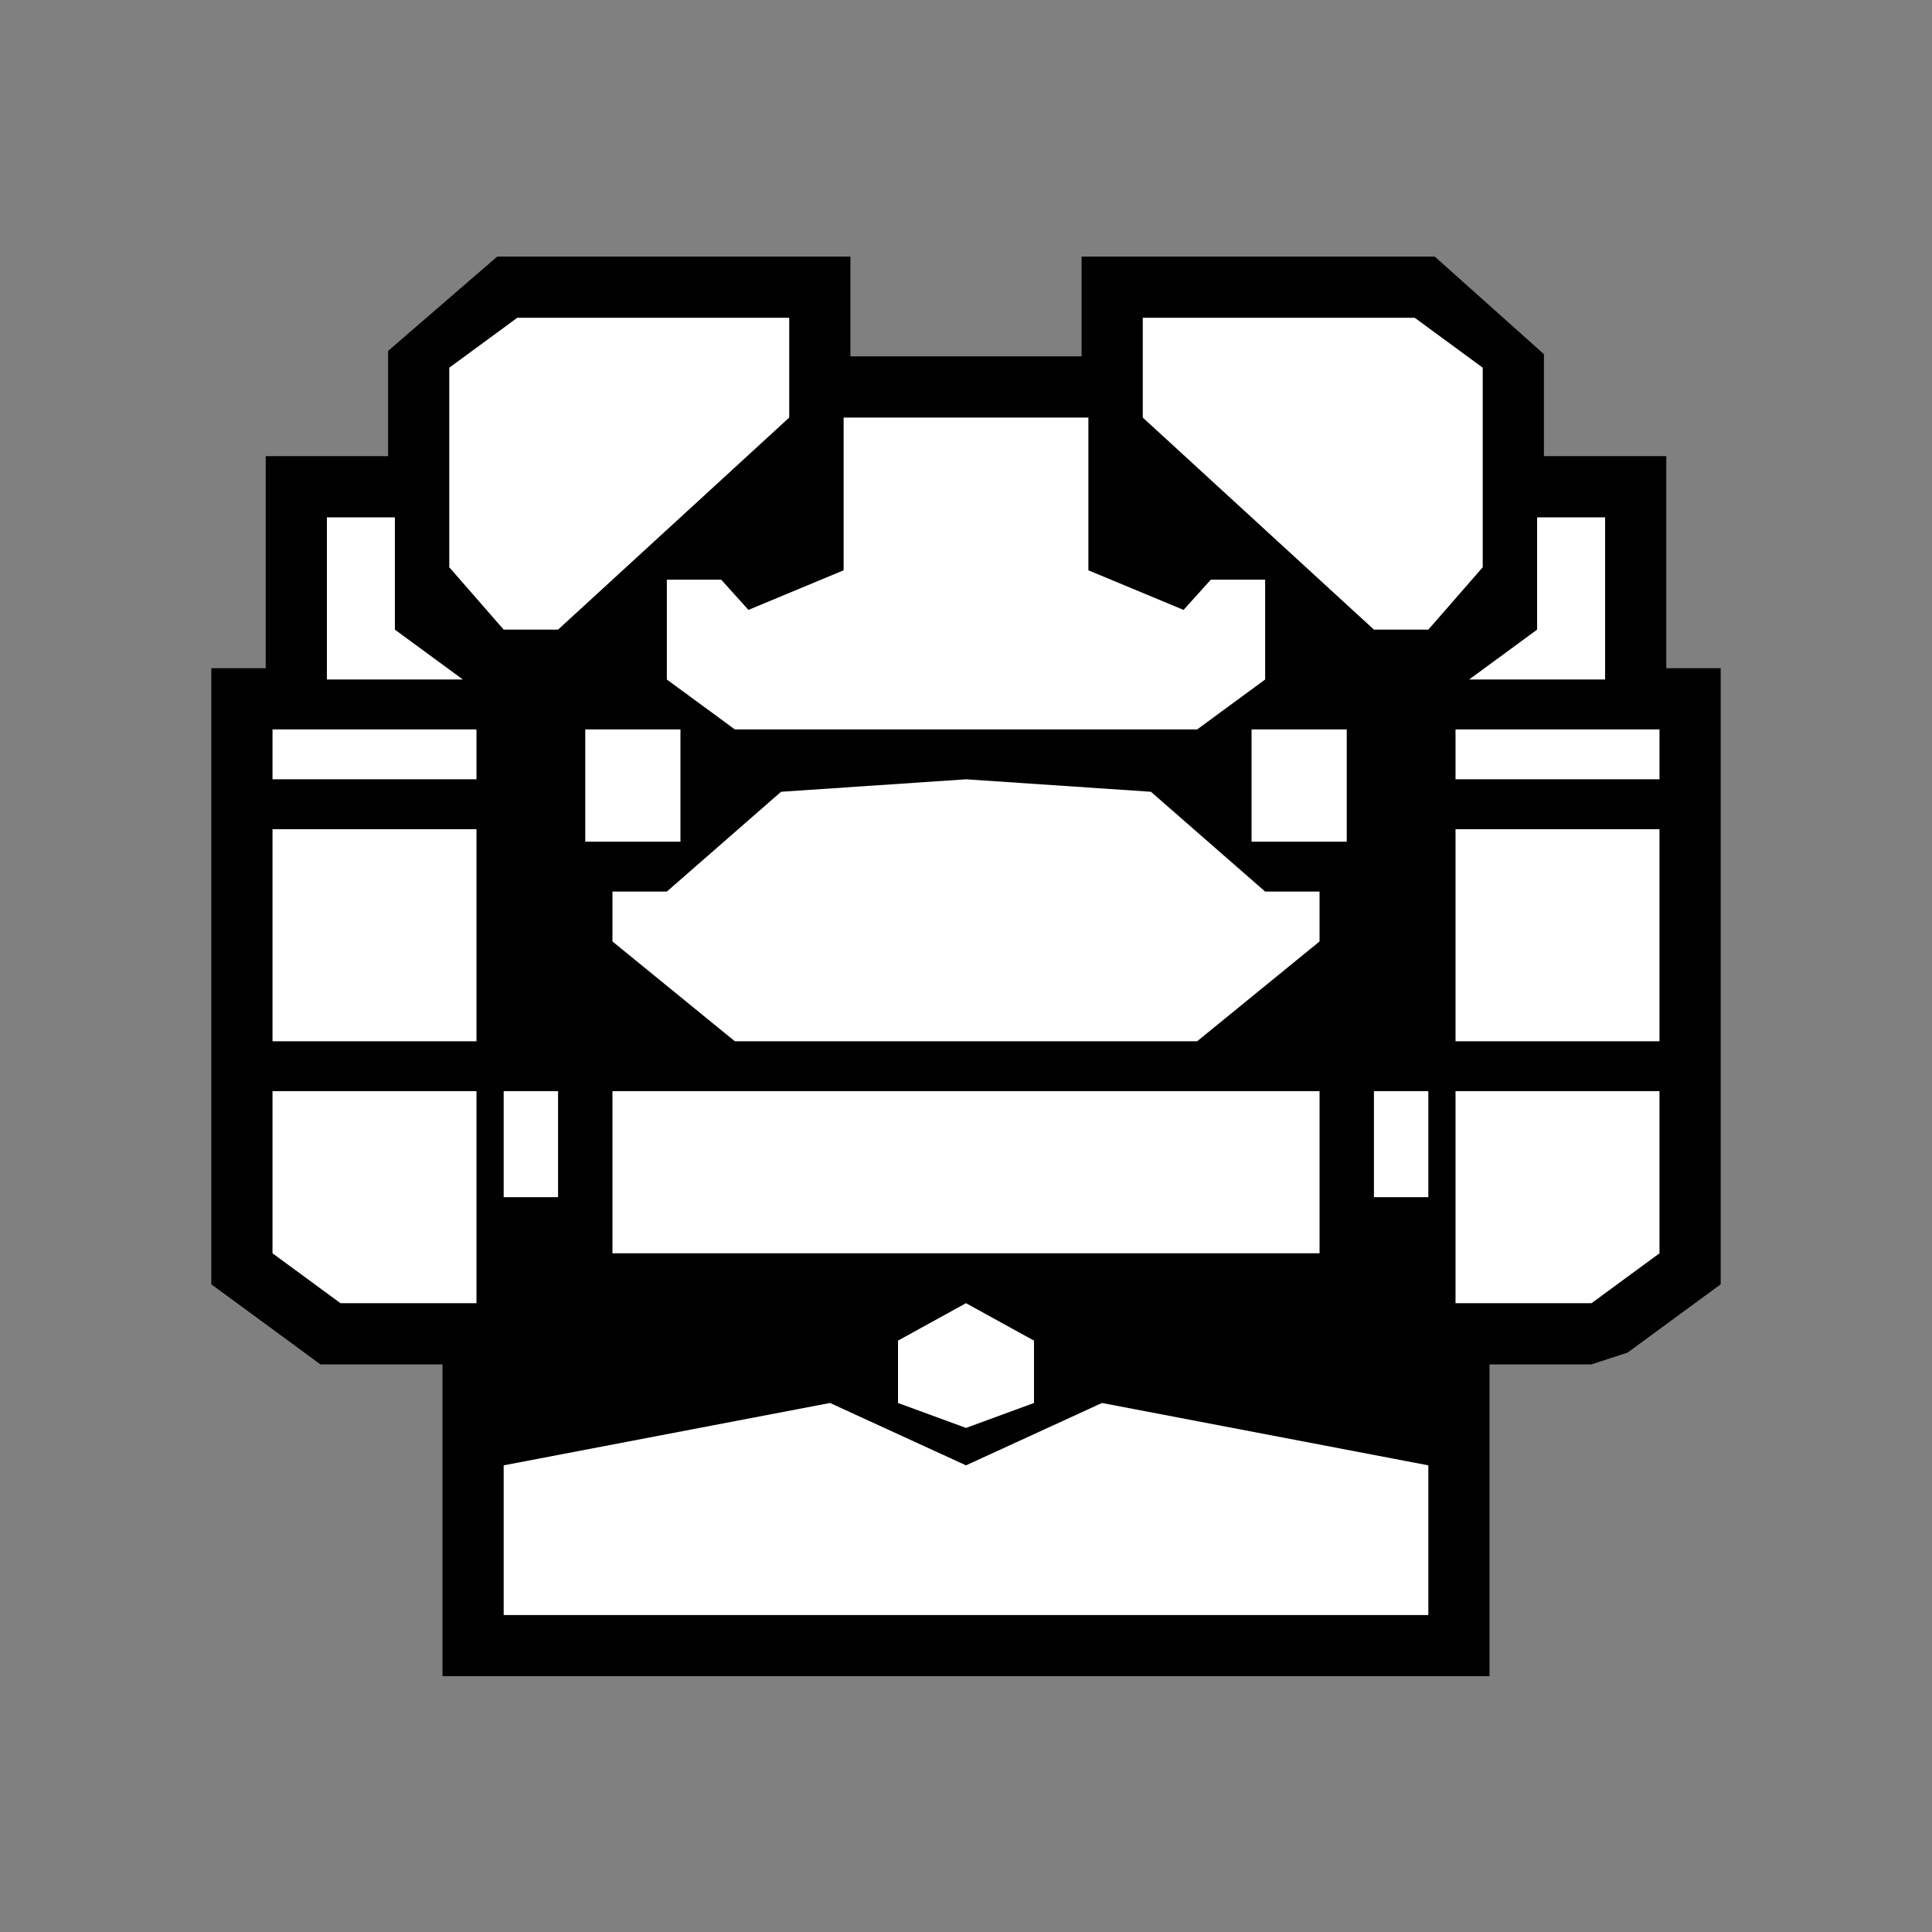 <?xml version="1.0" encoding="UTF-8"?>
<svg width="512px" height="512px" viewBox="0 0 512 512" version="1.1" xmlns="http://www.w3.org/2000/svg" xmlns:xlink="http://www.w3.org/1999/xlink">
    <rect x="0" y="0" width="512" height="512" fill="#808080" stroke="none"/>
    <!-- Generator: Sketch 53.2 (72643) - https://sketchapp.com -->
    <title>ic_equipment_armor_set_base</title>
    <desc>Created with Sketch.</desc>
    <g id="ic_equipment_armor_set_base" stroke="none" stroke-width="1" fill="none" fill-rule="evenodd">
        <g id="armor-bonusskill" transform="translate(56, 68)">
            <path d="M200,255.742 L233.987,230.27 L338.739,262.98 L338.739,376.216 L61.262,376.216 L61.262,262.982 L166.012,230.27 L200,255.742 Z M234.234,277.693 L234.234,315.126 L200.001,327.689 L165.766,315.128 L165.766,277.692 L200.001,258.847 L234.234,277.693 Z M0,204.948 L86.487,204.948 L86.487,293.576 L28.925,293.576 L0,272.351 L0,204.948 Z M365.767,293.576 L313.513,293.576 L313.513,204.948 L400,204.948 L400,272.351 L375.359,290.433 L365.767,293.576 Z M309.911,280.353 L90.09,280.353 L90.09,204.948 L309.911,204.948 L309.911,280.353 Z M61.262,204.948 L108.109,204.948 L108.109,265.478 L61.262,265.478 L61.262,204.948 Z M338.739,265.478 L291.891,265.478 L291.891,204.948 L338.739,204.948 L338.739,265.478 Z M0,135.53 L86.487,135.53 L86.487,224.158 L0,224.158 L0,135.53 Z M400,224.158 L313.513,224.158 L313.513,135.53 L400,135.53 L400,224.158 Z M201.983,122.27 L273.115,126.941 L311.277,159.397 L342.703,159.397 L342.703,205.688 L287.809,249.262 L116.156,249.262 L61.262,205.688 L61.262,159.397 L92.687,159.397 L131.442,126.436 L138.536,126.436 L201.983,122.27 Z M99.099,109.086 L140.541,109.086 L140.541,171.267 L82.883,171.267 L82.883,125.301 L99.099,125.301 L99.099,109.086 Z M317.117,171.267 L259.459,171.267 L259.459,109.085 L317.117,109.085 L317.117,171.267 Z M0,109.085 L86.487,109.085 L86.487,154.74 L0,154.74 L0,109.085 Z M400,154.74 L313.513,154.74 L313.513,109.085 L400,109.085 L400,154.74 Z M163.964,26.445 L248.649,26.445 L295.495,69.418 L295.495,120.294 L266.574,141.516 L133.427,141.516 L104.504,120.291 L104.504,69.416 L163.964,26.445 Z M116.172,128.294 L14.415,128.294 L14.415,52.89 L64.866,52.89 L64.866,90.642 L116.172,128.294 Z M329.897,140.177 L301.797,140.177 L230.63,60.654 L230.63,0 L324.231,0 L353.153,25.856 L353.153,107.694 L329.897,140.177 Z M335.134,52.889 L385.584,52.889 L385.584,112.078 L369.37,112.078 L369.37,128.294 L283.824,128.294 L335.134,90.642 L335.134,52.889 Z M169.37,58.644 L98.203,135.53 L70.105,135.53 L46.847,104.125 L46.847,24.998 L75.77,0 L169.37,0 L169.37,58.644 Z" id="Shape" fill="#000000" fill-rule="nonzero"></path>
            <path d="M322.523,360 L77.478,360 L77.478,320.332 L163.964,303.804 L200.001,320.331 L236.035,303.804 L322.523,320.331 L322.523,360 Z M218.018,287.277 L218.018,303.803 L200.001,310.415 L181.982,303.804 L181.982,287.277 L200.001,277.358 L218.018,287.277 L218.018,287.277 Z M16.216,221.164 L70.27,221.164 L70.27,277.359 L34.236,277.359 L16.216,264.137 L16.216,221.164 Z M365.767,277.359 L329.73,277.359 L329.73,221.164 L383.784,221.164 L383.784,264.137 L365.765,277.359 L365.767,277.359 Z M293.695,264.137 L106.306,264.137 L106.306,221.164 L293.695,221.164 L293.695,264.137 L293.695,264.137 Z M77.478,221.164 L91.892,221.164 L91.892,249.262 L77.478,249.262 L77.478,221.164 Z M322.523,249.262 L308.108,249.262 L308.108,221.164 L322.523,221.164 L322.523,249.262 Z M16.216,151.746 L70.27,151.746 L70.27,207.941 L16.216,207.941 L16.216,151.746 L16.216,151.746 Z M383.784,207.941 L329.73,207.941 L329.73,151.746 L383.784,151.746 L383.784,207.941 L383.784,207.941 Z M150.991,141.829 L200.001,138.523 L249.009,141.829 L279.279,168.274 L293.694,168.274 L293.694,181.496 L261.262,207.941 L138.738,207.941 L106.306,181.496 L106.306,168.274 L120.72,168.274 L150.99,141.829 L150.991,141.829 Z M99.099,125.302 L124.325,125.302 L124.325,155.051 L99.099,155.051 L99.099,125.301 L99.099,125.302 Z M300.901,155.051 L275.675,155.051 L275.675,125.301 L300.901,125.301 L300.901,155.051 Z M16.216,125.301 L70.27,125.301 L70.27,138.523 L16.216,138.523 L16.216,125.301 Z M383.784,138.523 L329.73,138.523 L329.73,125.301 L383.784,125.301 L383.784,138.523 L383.784,138.523 Z M167.568,42.661 L232.433,42.661 L232.433,83.135 L257.658,93.633 L264.865,85.634 L279.279,85.634 L279.279,112.079 L261.263,125.3 L138.738,125.3 L120.72,112.077 L120.72,85.632 L135.134,85.632 L142.342,93.632 L167.567,83.134 L167.567,42.659 L167.568,42.661 Z M48.65,98.856 L66.667,112.078 L30.631,112.078 L30.631,69.106 L48.65,69.106 L48.65,98.856 L48.65,98.856 Z M369.37,112.078 L333.332,112.078 L351.35,98.856 L351.35,69.105 L369.368,69.105 L369.368,112.078 L369.37,112.078 Z M322.523,98.856 L308.108,98.856 L246.847,42.661 L246.847,16.216 L318.919,16.216 L336.937,29.439 L336.937,82.329 L322.523,98.856 Z M153.153,42.661 L91.892,98.856 L77.478,98.856 L63.063,82.329 L63.063,29.439 L81.082,16.216 L153.153,16.216 L153.153,42.661 L153.153,42.661 Z" id="Shape" fill="#FFFFFF"></path>
        </g>
    </g>
</svg>